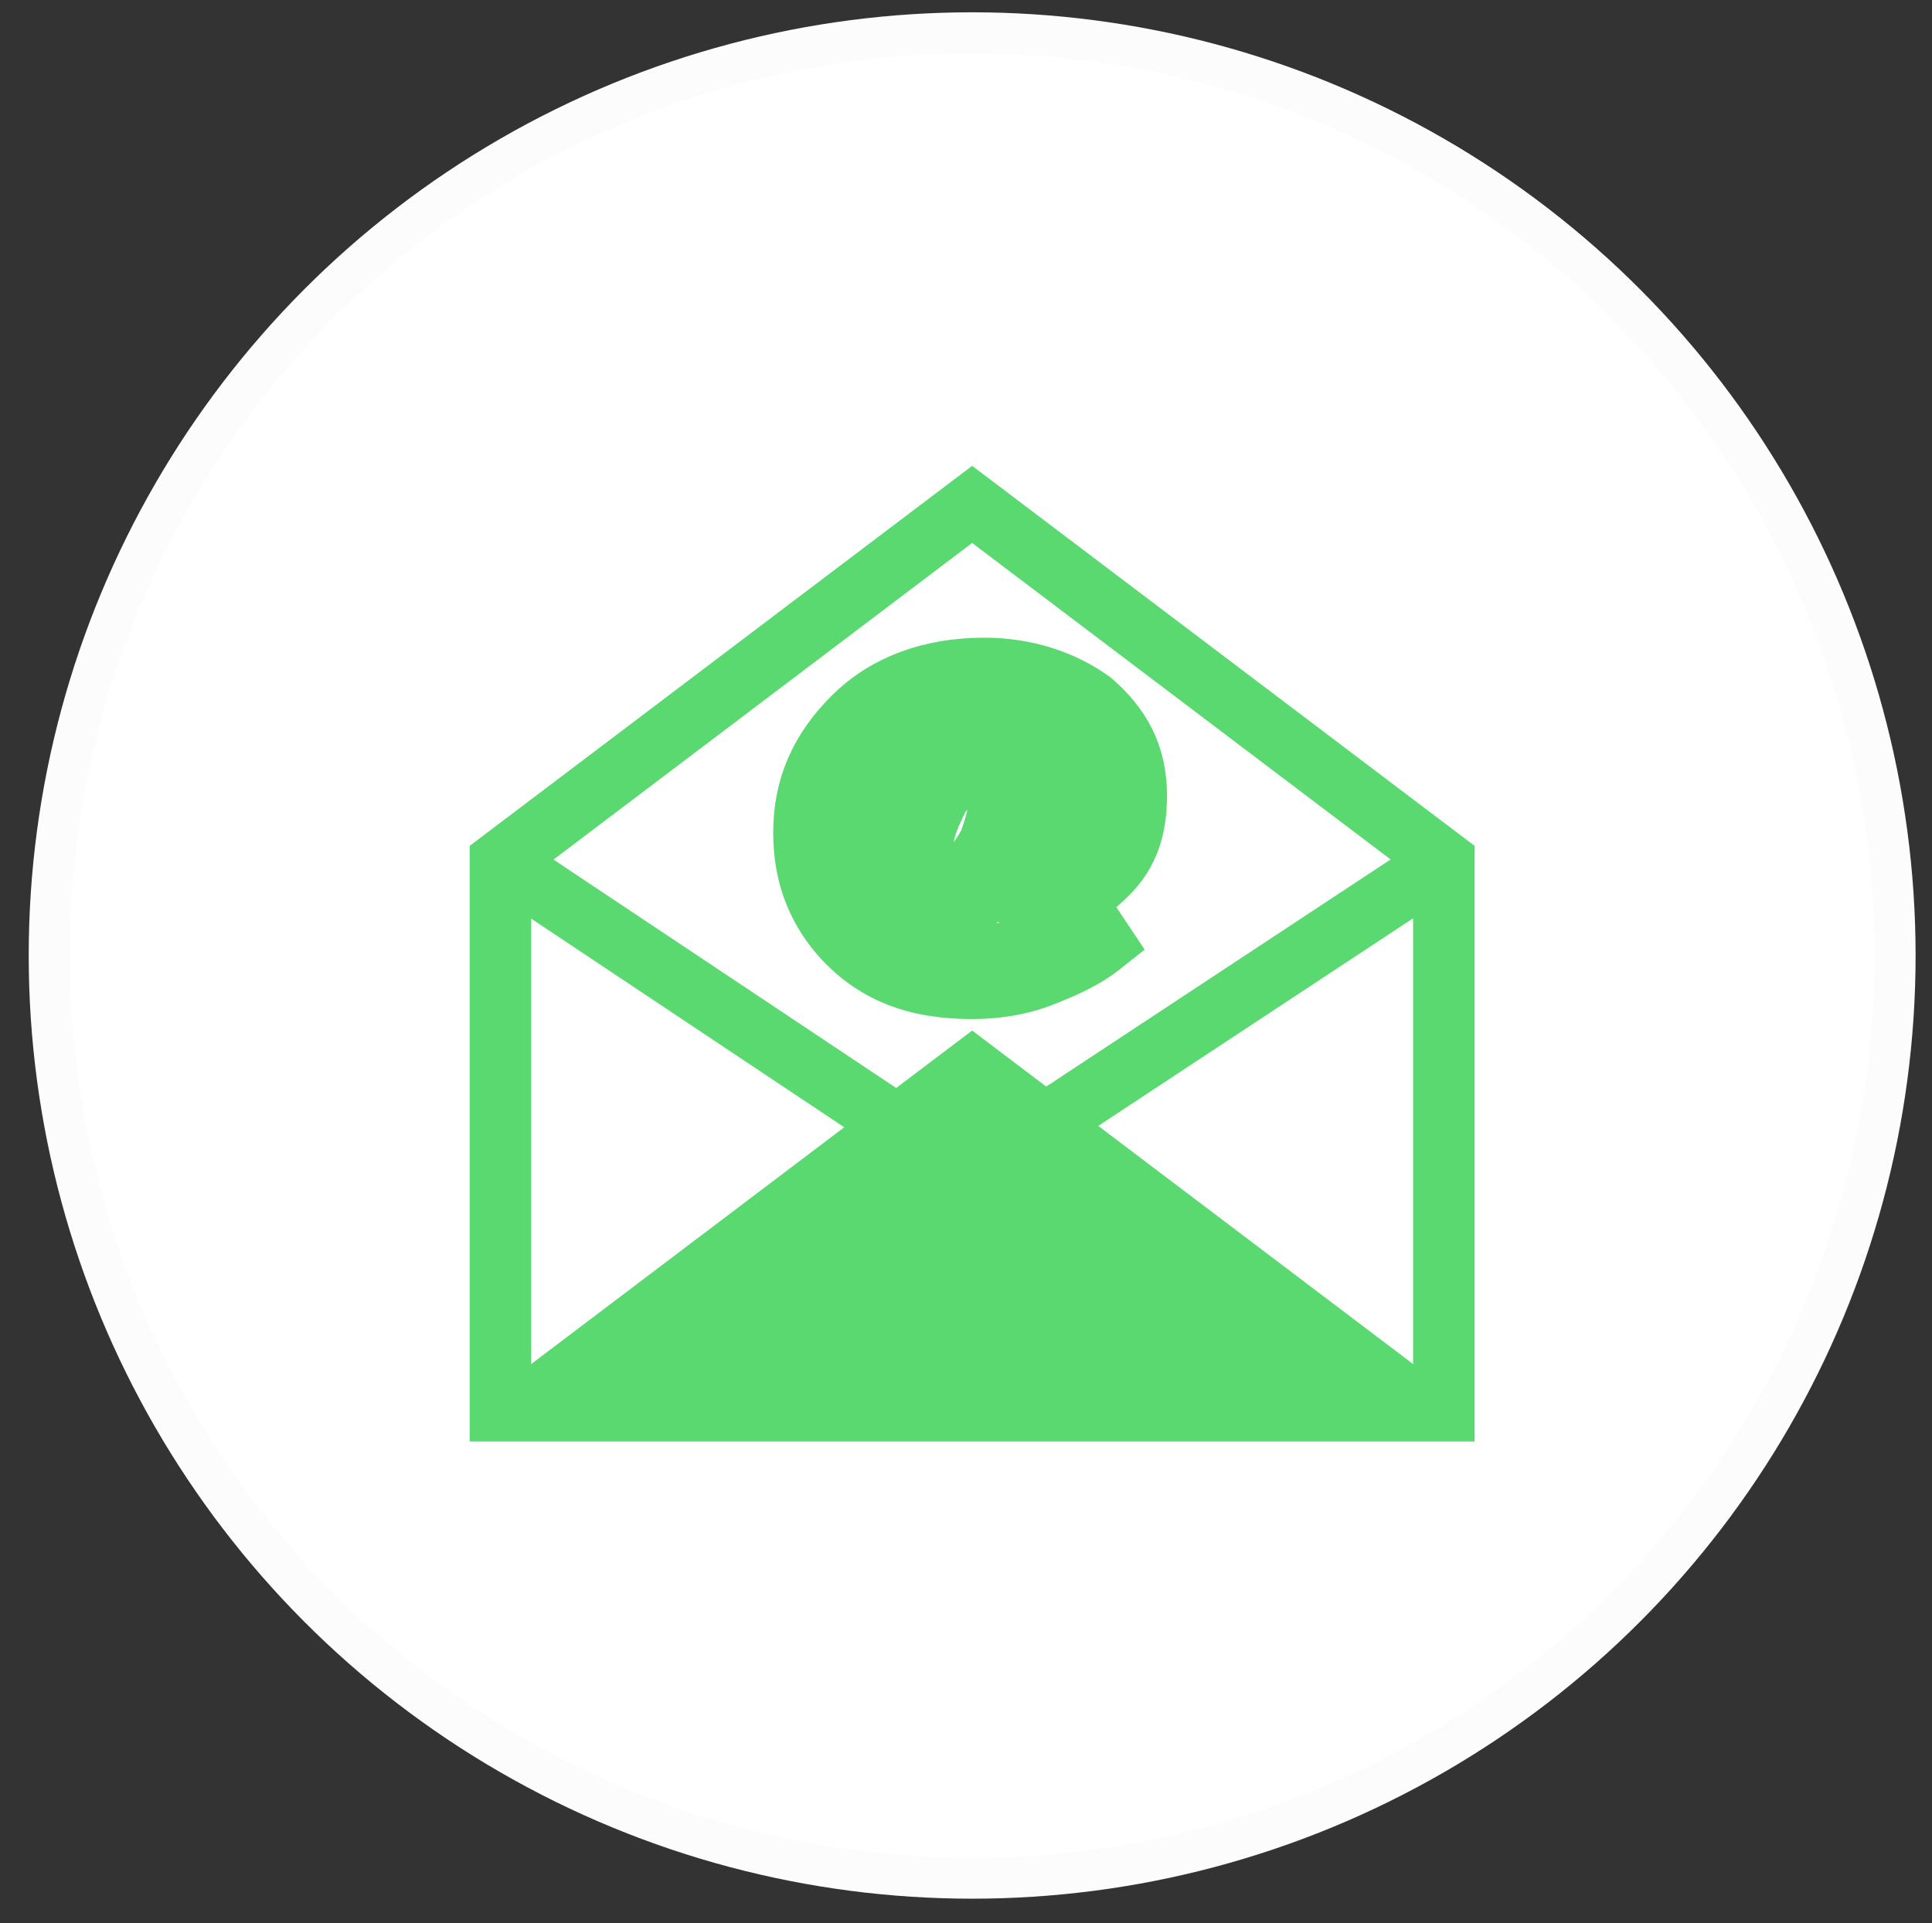 <?xml version="1.0" encoding="utf-8"?>
<!-- Generator: Adobe Illustrator 19.1.0, SVG Export Plug-In . SVG Version: 6.00 Build 0)  -->
<svg version="1.1" id="Layer_1" xmlns="http://www.w3.org/2000/svg" xmlns:xlink="http://www.w3.org/1999/xlink" x="0px" y="0px"
	 viewBox="-253.1 374.1 47.1 46.9" style="enable-background:new -253.1 374.1 47.1 46.9;" xml:space="preserve">
<rect x="-253.1" y="374.1" width="47.1" height="46.9" fill="#333333" stroke="none"/>
<style type="text/css">
	.st0{fill:none;stroke:#5AD971;stroke-width:1.5;stroke-miterlimit:10;}
	.st1{fill:#5AD971;stroke:#5AD971;stroke-width:0.75;stroke-miterlimit:10;}
	.st3{fill:none;}
	.st2{fill:#FFF;stroke:#FCFCFD;stroke-width:1.0;stroke-miterlimit:10;}
</style>
<g>
	<circle class="st2" cx="-229.4" cy="397.4" r="22.5"/>
	<polygon class="st0" points="-217.9,408.5 -240.9,408.5 -240.9,395.1 -229.4,386.4 -217.9,395.1 	"/>
	<polyline class="st1" points="-240.9,408.4 -229.4,399.7 -217.9,408.4 	"/>
	<line class="st0" x1="-240.9" y1="395.1" x2="-231.6" y2="401.3"/>
	<line class="st0" x1="-217.9" y1="395.1" x2="-227.3" y2="401.3"/>
	<g>
		<path class="st0" d="M-231.2,395.9c-0.3-0.3-0.4-0.7-0.4-1.2c0-0.6,0.2-1.2,0.6-1.7c0.4-0.5,0.9-0.8,1.5-0.8
			c0.3,0,0.6,0.1,0.8,0.3c0.1,0.1,0.2,0.3,0.3,0.5l0.2-0.6h0.9l-0.6,2.2c0,0.2-0.1,0.3-0.1,0.4c0,0.1,0,0.2,0,0.2
			c0,0.1,0,0.2,0.1,0.3c0.1,0.1,0.2,0.1,0.3,0.1c0.3,0,0.6-0.2,0.9-0.6c0.3-0.4,0.4-0.9,0.4-1.5c0-0.9-0.4-1.6-1.2-2
			c-0.5-0.3-1-0.4-1.7-0.4c-1.1,0-2,0.3-2.7,1c-0.6,0.6-0.9,1.4-0.9,2.2c0,1,0.4,1.7,1.1,2.3c0.6,0.5,1.4,0.8,2.3,0.8
			c0.6,0,1.2-0.1,1.8-0.3c0.3-0.1,0.6-0.3,0.9-0.5l0.1-0.1l0.4,0.6c-0.5,0.4-1,0.6-1.5,0.8c-0.5,0.2-1.1,0.3-1.7,0.3
			c-1.4,0-2.4-0.4-3.2-1.3c-0.6-0.7-0.9-1.5-0.9-2.5c0-1.1,0.4-2,1.2-2.8c0.8-0.8,1.9-1.2,3.2-1.2c1,0,1.9,0.3,2.6,0.8
			c0.7,0.6,1.1,1.3,1.1,2.3c0,0.8-0.2,1.4-0.7,1.9c-0.5,0.5-1,0.8-1.6,0.8c-0.3,0-0.5-0.1-0.7-0.3c-0.2-0.2-0.2-0.4-0.2-0.5
			c0,0,0,0,0-0.1c0,0,0-0.1,0-0.1c-0.1,0.2-0.3,0.4-0.4,0.6c-0.3,0.3-0.6,0.4-1,0.4C-230.6,396.4-231,396.2-231.2,395.9z
			 M-228.9,393.1c-0.1-0.1-0.2-0.2-0.4-0.2c-0.3,0-0.6,0.2-0.9,0.6c-0.2,0.4-0.4,0.8-0.4,1.2c0,0.2,0.1,0.4,0.2,0.6
			c0.1,0.1,0.3,0.2,0.5,0.2c0.4,0,0.6-0.3,0.9-0.8c0.2-0.5,0.3-1,0.3-1.3C-228.7,393.4-228.8,393.2-228.9,393.1z"/>
	</g>
</g>
</svg>
